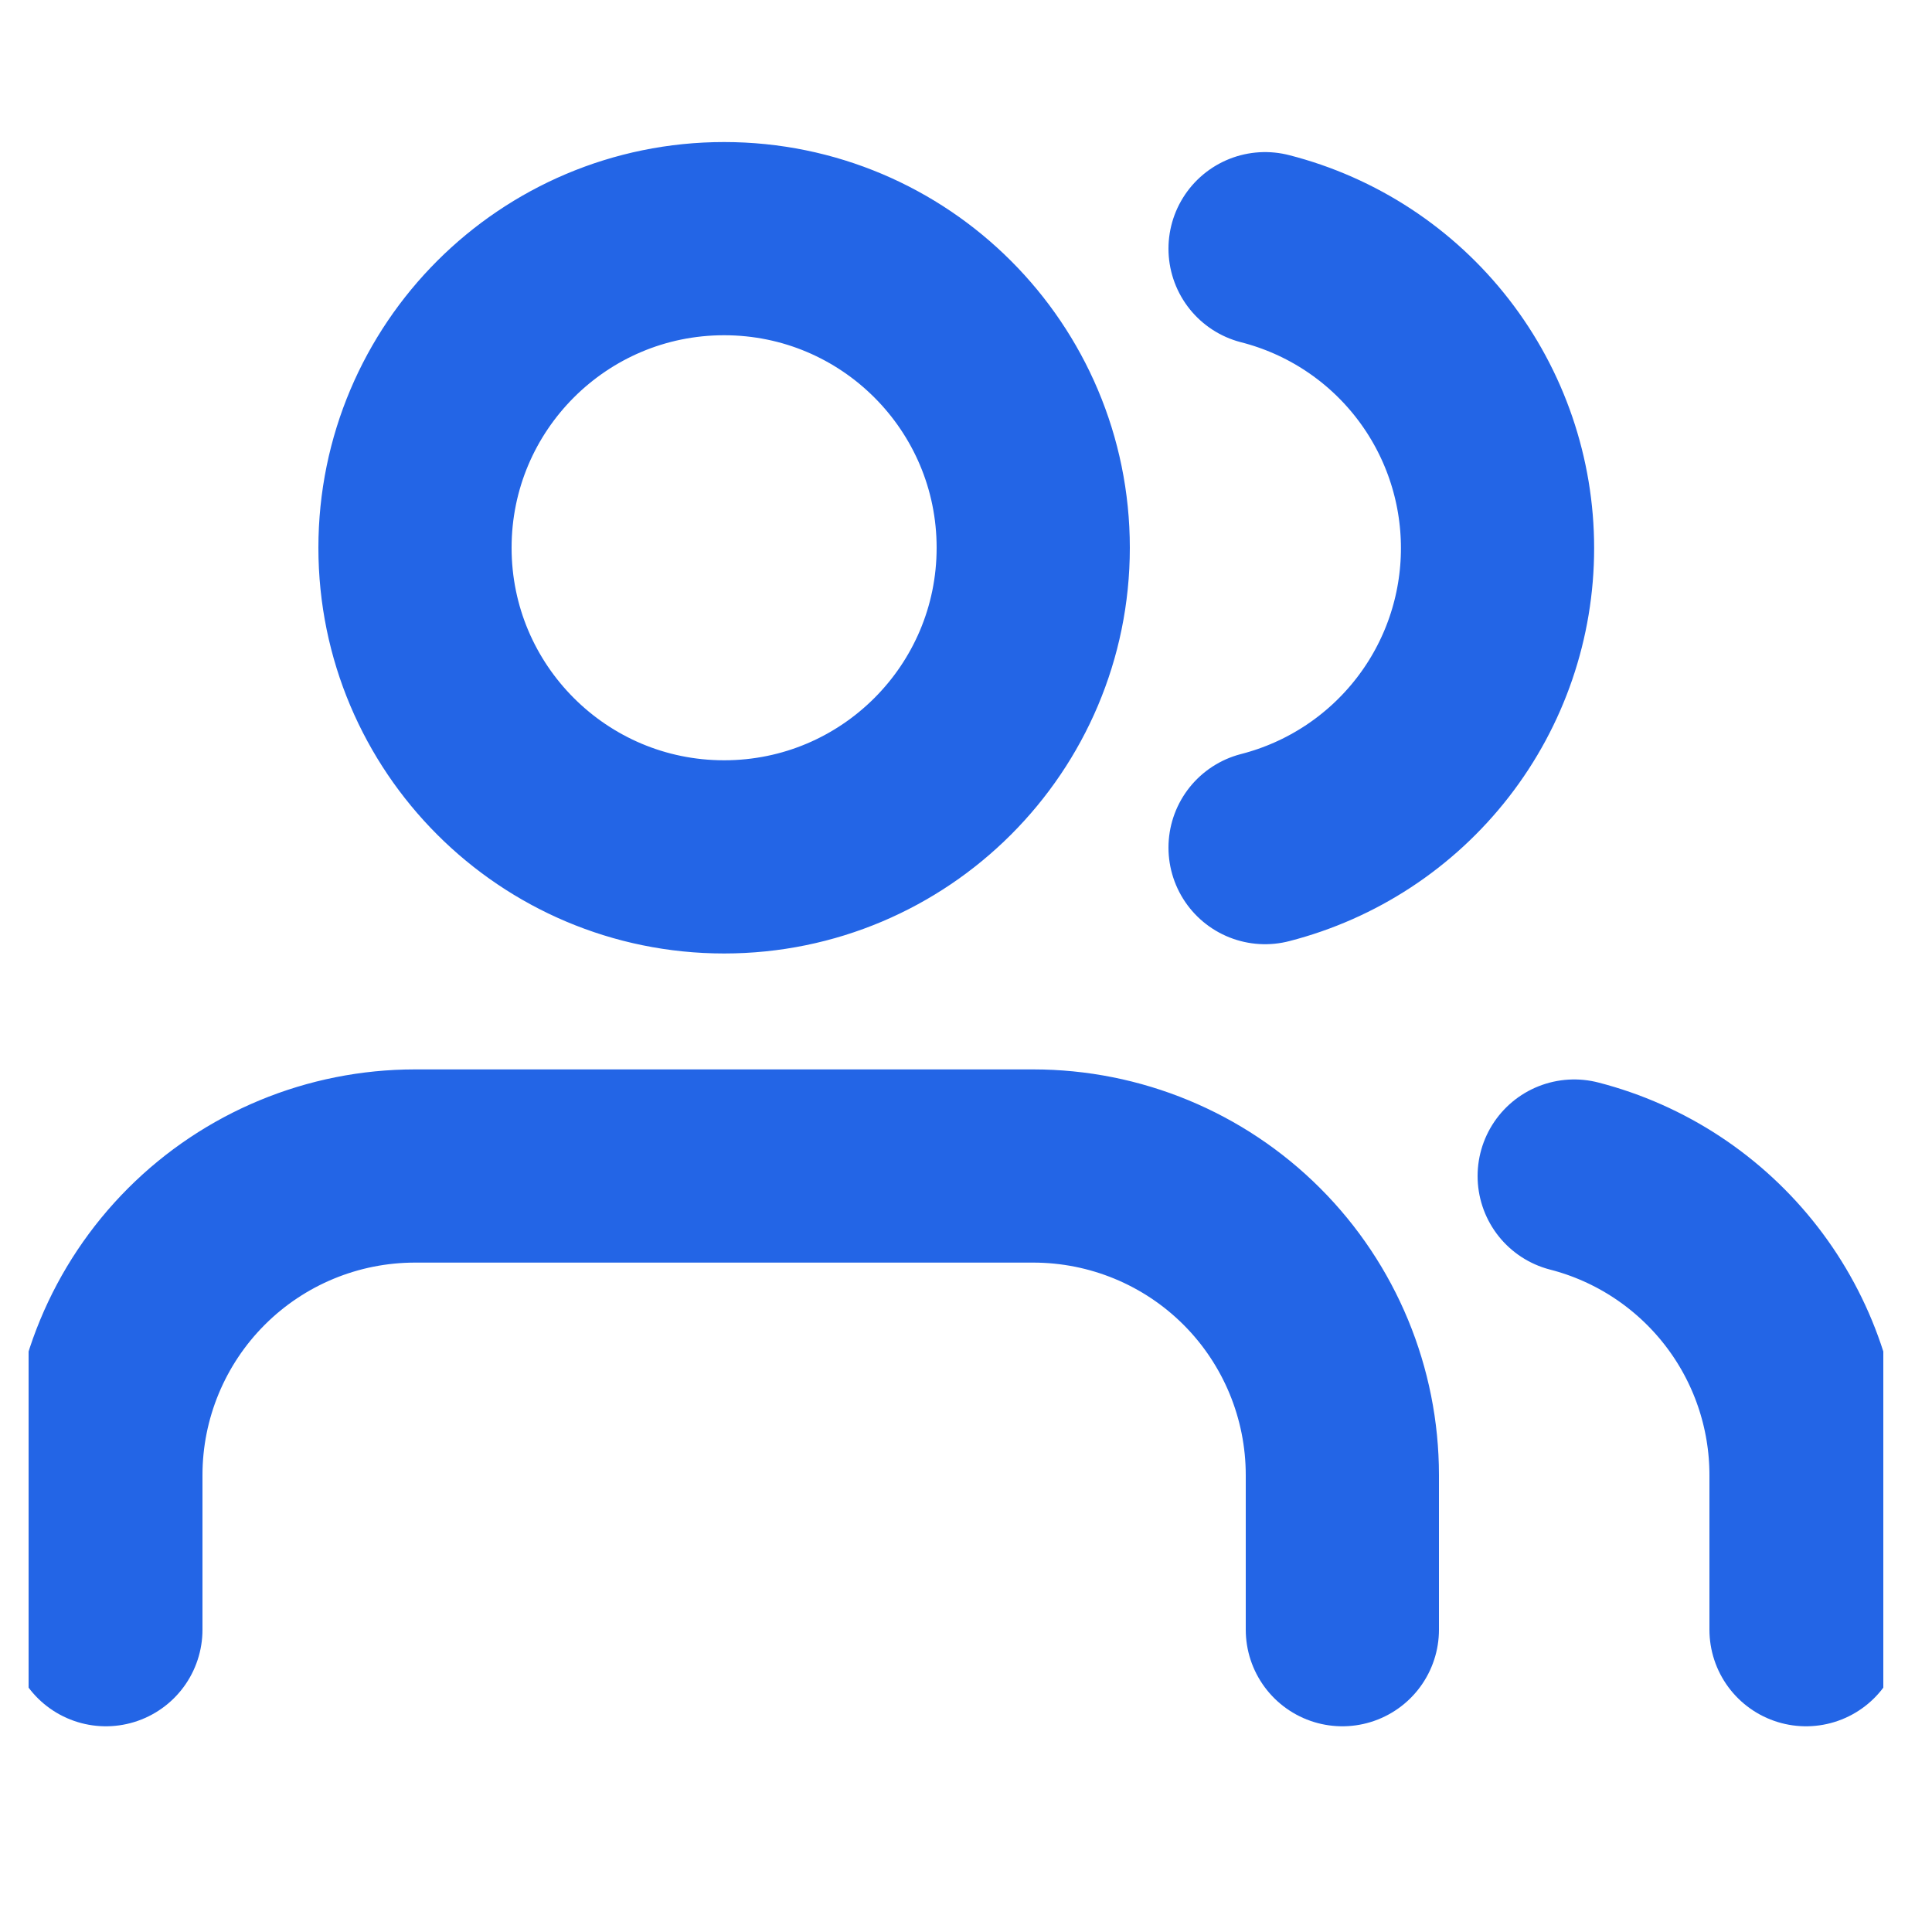 <svg width="25" height="25" viewBox="0 0 25 25" fill="none" xmlns="http://www.w3.org/2000/svg">
<g clip-path="url(#clip0_180_436)">
<path d="M17.37 21.088V19.088C17.37 18.027 16.949 17.009 16.199 16.259C15.449 15.509 14.431 15.088 13.37 15.088H5.37C4.309 15.088 3.292 15.509 2.542 16.259C1.792 17.009 1.37 18.027 1.37 19.088V21.088M23.37 21.088V19.088C23.37 18.201 23.075 17.34 22.532 16.64C21.989 15.94 21.229 15.439 20.37 15.218M16.37 3.218C17.231 3.438 17.993 3.938 18.538 4.64C19.083 5.342 19.378 6.205 19.378 7.093C19.378 7.981 19.083 8.844 18.538 9.545C17.993 10.247 17.231 10.747 16.37 10.968M13.37 7.088C13.37 9.297 11.579 11.088 9.37 11.088C7.161 11.088 5.37 9.297 5.37 7.088C5.37 4.879 7.161 3.088 9.37 3.088C11.579 3.088 13.37 4.879 13.37 7.088Z" stroke="#2365E6" stroke-width="2.5" stroke-linecap="round" stroke-linejoin="round"/>
</g>
<defs>
<clipPath id="clip0_180_436">
<rect width="24" height="24" fill="white" transform="translate(0.37 0.088)"/>
</clipPath>
</defs>
</svg>
